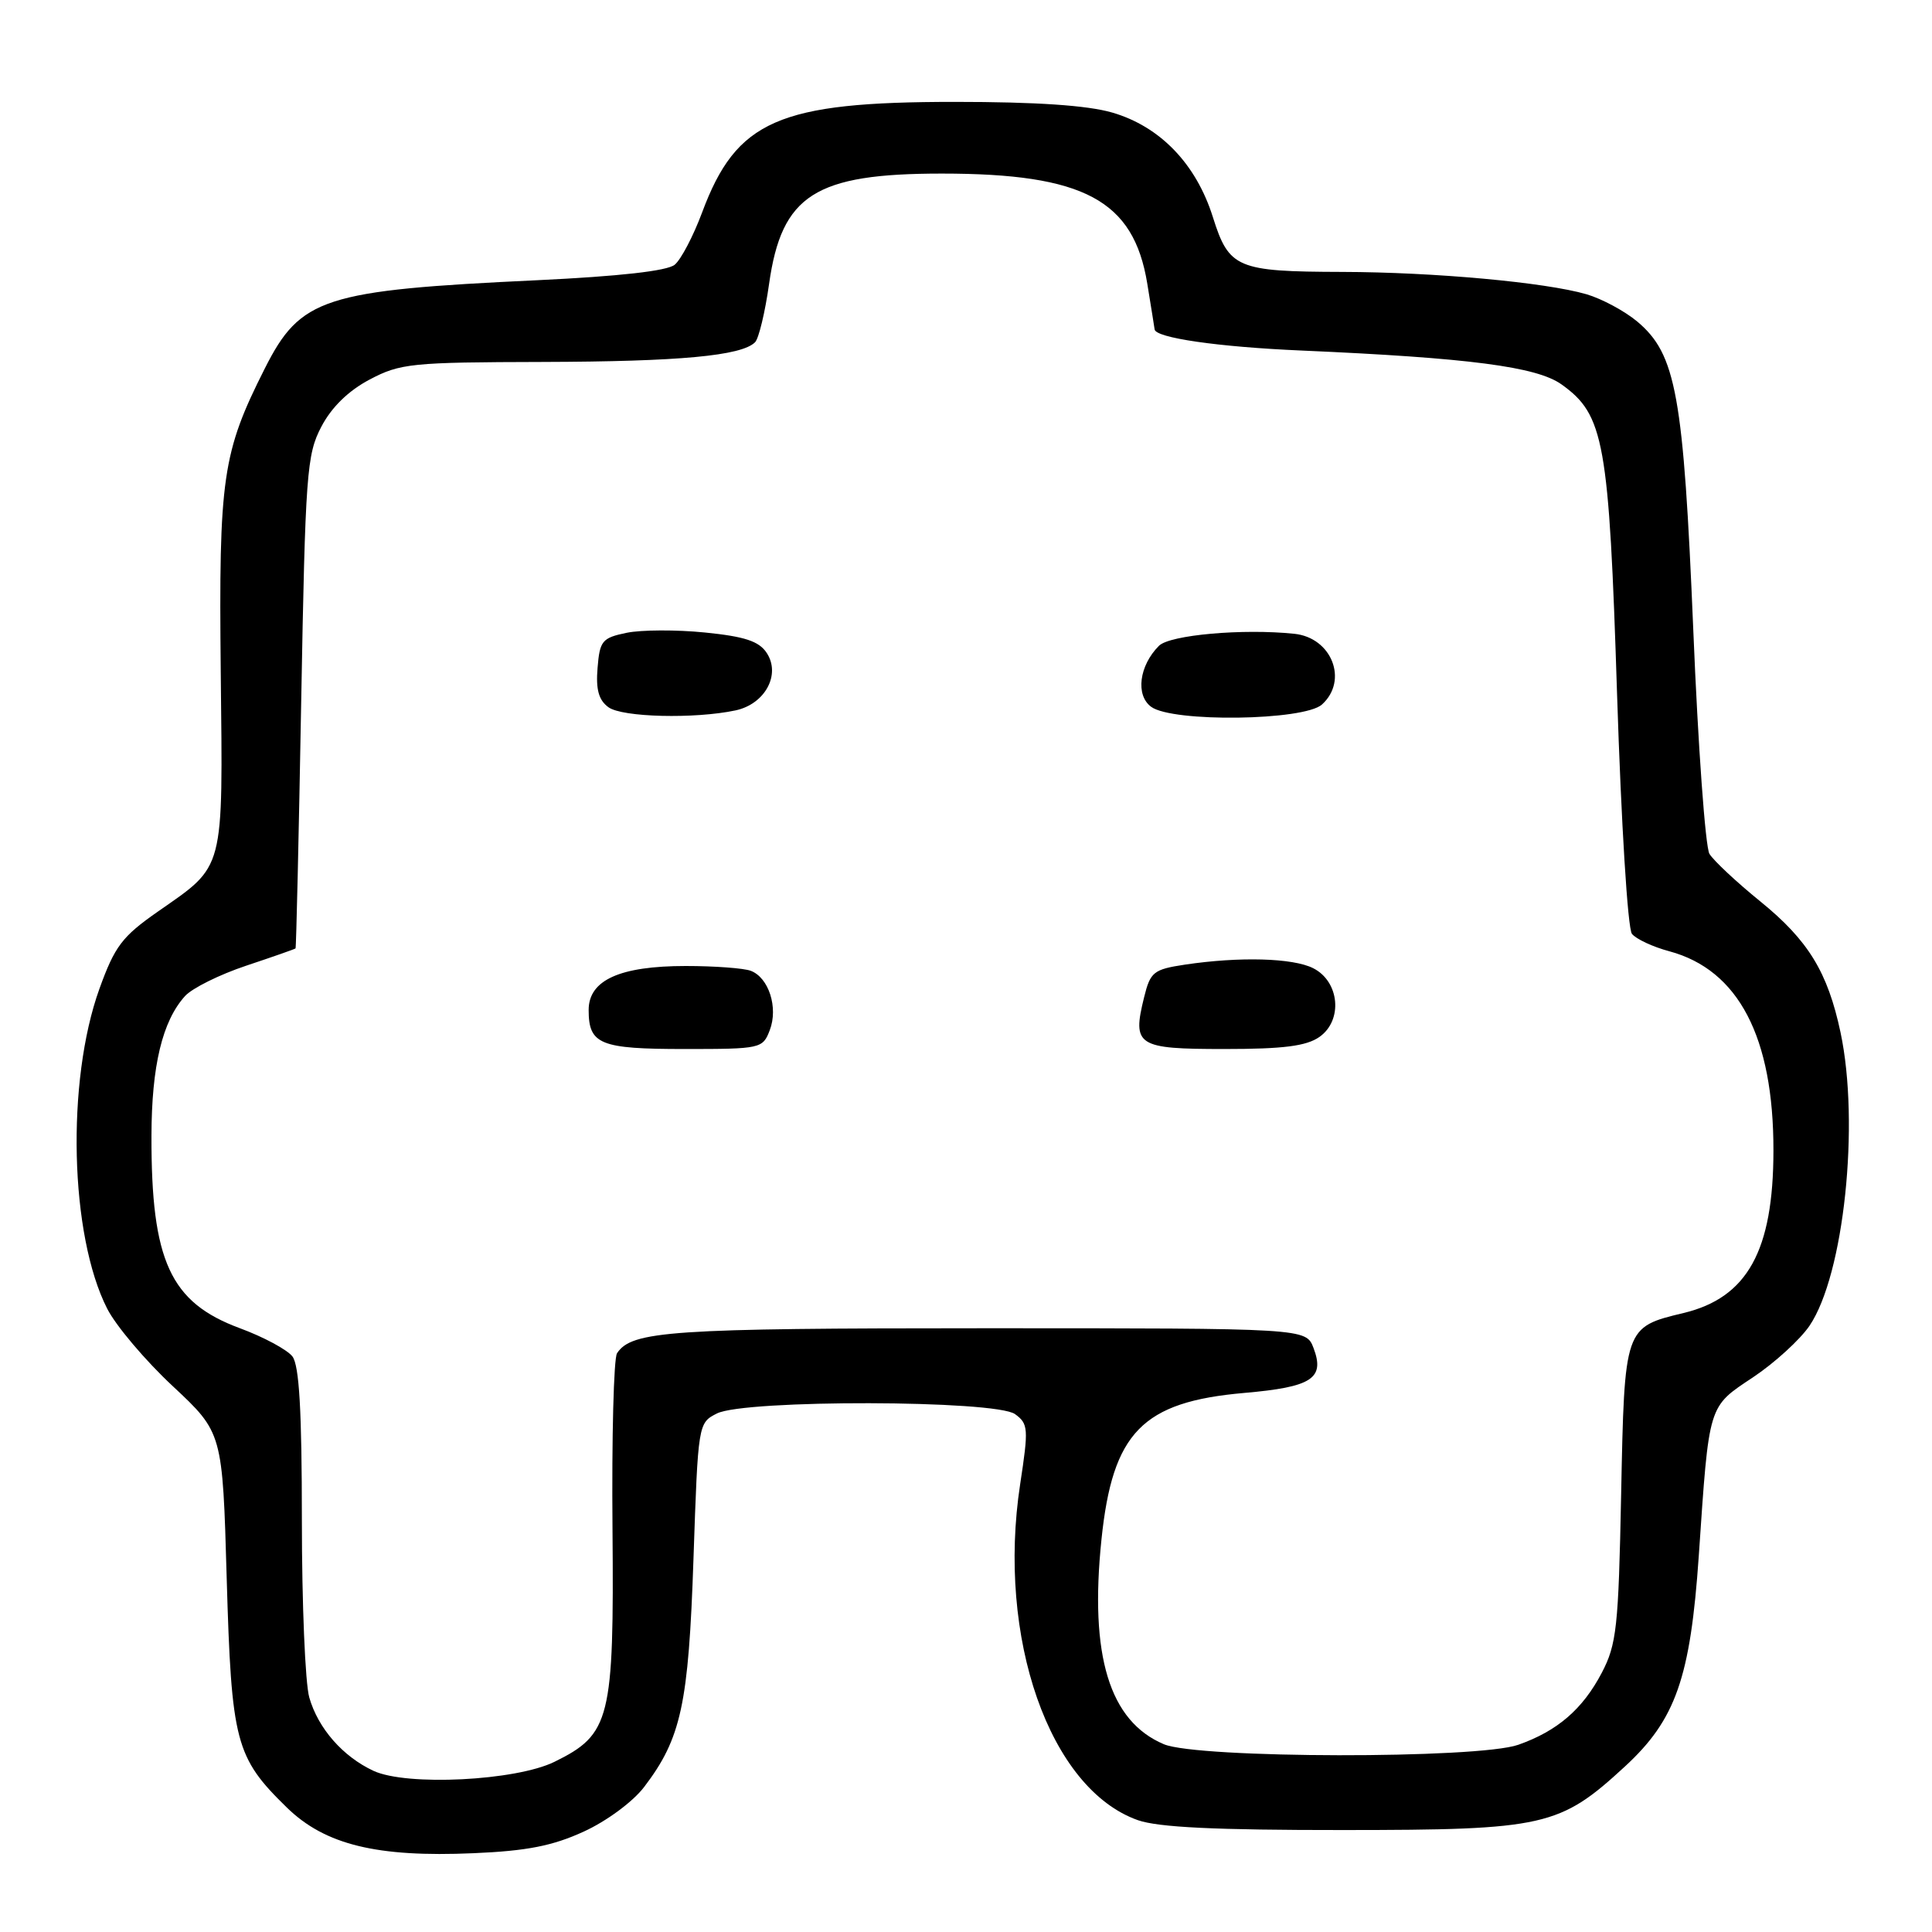 <?xml version="1.0" encoding="UTF-8" standalone="no"?>
<!DOCTYPE svg PUBLIC "-//W3C//DTD SVG 1.1//EN" "http://www.w3.org/Graphics/SVG/1.1/DTD/svg11.dtd" >
<svg xmlns="http://www.w3.org/2000/svg" xmlns:xlink="http://www.w3.org/1999/xlink" version="1.1" viewBox="0 0 256 256">
 <g >
 <path fill="currentColor"
d=" M 77.34 242.70 C 80.37 241.32 83.86 238.74 85.34 236.80 C 90.26 230.35 91.24 225.85 91.89 206.53 C 92.50 188.62 92.51 188.55 95.00 187.29 C 98.69 185.43 131.93 185.50 134.50 187.38 C 136.26 188.66 136.30 189.29 135.18 196.64 C 132.06 217.01 139.07 237.04 150.77 241.18 C 153.46 242.13 161.04 242.50 178.00 242.49 C 204.69 242.48 206.67 242.03 215.31 234.07 C 222.05 227.86 223.99 222.31 225.10 206.12 C 226.48 185.88 226.29 186.49 232.30 182.49 C 235.16 180.58 238.52 177.51 239.77 175.67 C 244.33 168.94 246.45 148.92 243.88 136.80 C 242.18 128.81 239.61 124.61 233.26 119.45 C 230.09 116.88 227.06 114.04 226.51 113.14 C 225.97 112.24 225.00 98.90 224.37 83.50 C 223.07 52.33 222.10 46.94 216.95 42.61 C 215.29 41.22 212.26 39.59 210.22 38.99 C 204.78 37.41 190.05 36.06 177.82 36.03 C 163.89 35.99 162.85 35.55 160.71 28.76 C 158.49 21.71 153.71 16.75 147.36 14.91 C 144.08 13.96 137.30 13.50 126.50 13.50 C 103.16 13.50 97.58 15.94 93.03 28.16 C 91.87 31.27 90.24 34.39 89.40 35.08 C 88.41 35.90 82.09 36.61 71.19 37.13 C 42.87 38.46 39.82 39.45 35.09 48.82 C 29.46 59.98 28.98 63.25 29.25 89.00 C 29.53 115.77 29.86 114.55 20.89 120.81 C 16.18 124.10 15.21 125.38 13.17 131.03 C 8.76 143.30 9.25 163.67 14.20 173.40 C 15.34 175.65 19.25 180.28 22.89 183.67 C 29.49 189.84 29.49 189.84 30.04 209.17 C 30.67 230.85 31.19 232.85 38.00 239.50 C 43.06 244.44 49.93 246.12 62.73 245.56 C 69.81 245.26 73.22 244.59 77.34 242.70 Z  M 49.50 234.65 C 45.43 232.76 42.15 229.02 40.98 224.92 C 40.44 223.04 40.00 212.48 40.00 201.45 C 40.00 186.94 39.65 180.93 38.75 179.74 C 38.06 178.84 34.92 177.15 31.77 175.99 C 22.56 172.58 20.03 167.09 20.07 150.50 C 20.09 141.23 21.51 135.30 24.52 131.98 C 25.46 130.94 29.11 129.13 32.62 127.96 C 36.13 126.79 39.07 125.76 39.16 125.67 C 39.25 125.58 39.59 110.88 39.91 93.00 C 40.46 62.67 40.64 60.24 42.58 56.54 C 43.93 53.96 46.16 51.78 48.98 50.29 C 53.04 48.15 54.50 48.00 71.91 47.96 C 90.05 47.91 98.25 47.15 100.05 45.35 C 100.54 44.86 101.38 41.37 101.91 37.60 C 103.58 25.82 108.00 23.00 124.79 23.00 C 143.64 23.00 150.21 26.52 152.02 37.58 C 152.55 40.84 152.99 43.56 152.99 43.63 C 153.05 44.76 161.35 45.97 172.50 46.45 C 194.67 47.42 203.61 48.59 206.90 50.93 C 212.56 54.96 213.20 58.51 214.27 92.00 C 214.82 109.09 215.68 123.05 216.24 123.74 C 216.79 124.43 219.02 125.47 221.20 126.05 C 230.36 128.52 235.01 137.41 234.99 152.46 C 234.98 165.73 231.54 171.95 223.08 173.98 C 215.24 175.86 215.25 175.85 214.81 198.00 C 214.46 215.67 214.21 217.89 212.24 221.66 C 209.71 226.48 206.37 229.36 201.19 231.19 C 195.87 233.08 158.73 233.02 154.22 231.12 C 147.00 228.07 144.35 219.41 145.95 203.99 C 147.42 189.79 151.36 185.75 164.88 184.57 C 173.83 183.79 175.58 182.66 174.05 178.62 C 173.05 176.00 173.05 176.00 130.59 176.00 C 88.82 176.00 83.72 176.35 81.76 179.31 C 81.32 179.97 81.05 190.45 81.16 202.61 C 81.37 227.84 80.88 229.81 73.47 233.45 C 68.34 235.97 53.91 236.69 49.50 234.65 Z  M 102.00 136.50 C 103.14 133.51 101.87 129.55 99.49 128.64 C 98.58 128.29 94.70 128.00 90.87 128.00 C 82.13 128.00 78.00 129.87 78.00 133.83 C 78.00 138.39 79.50 139.00 90.72 139.00 C 100.82 139.00 101.07 138.94 102.00 136.50 Z  M 174.83 137.40 C 177.97 135.20 177.50 130.05 174.00 128.29 C 171.31 126.93 164.22 126.74 157.00 127.82 C 152.85 128.45 152.43 128.78 151.60 132.14 C 150.01 138.58 150.65 139.00 162.25 139.00 C 170.07 139.00 173.10 138.61 174.83 137.40 Z  M 97.47 94.13 C 101.37 93.29 103.49 89.38 101.59 86.51 C 100.57 84.96 98.68 84.34 93.41 83.81 C 89.64 83.43 84.97 83.45 83.03 83.85 C 79.79 84.52 79.47 84.90 79.18 88.50 C 78.94 91.36 79.33 92.77 80.62 93.71 C 82.44 95.05 92.07 95.28 97.47 94.13 Z  M 175.17 93.35 C 178.69 90.16 176.47 84.49 171.50 83.98 C 164.69 83.27 155.01 84.13 153.57 85.57 C 150.94 88.20 150.44 92.12 152.54 93.66 C 155.39 95.74 172.79 95.50 175.17 93.35 Z "/>
</g>
</svg>